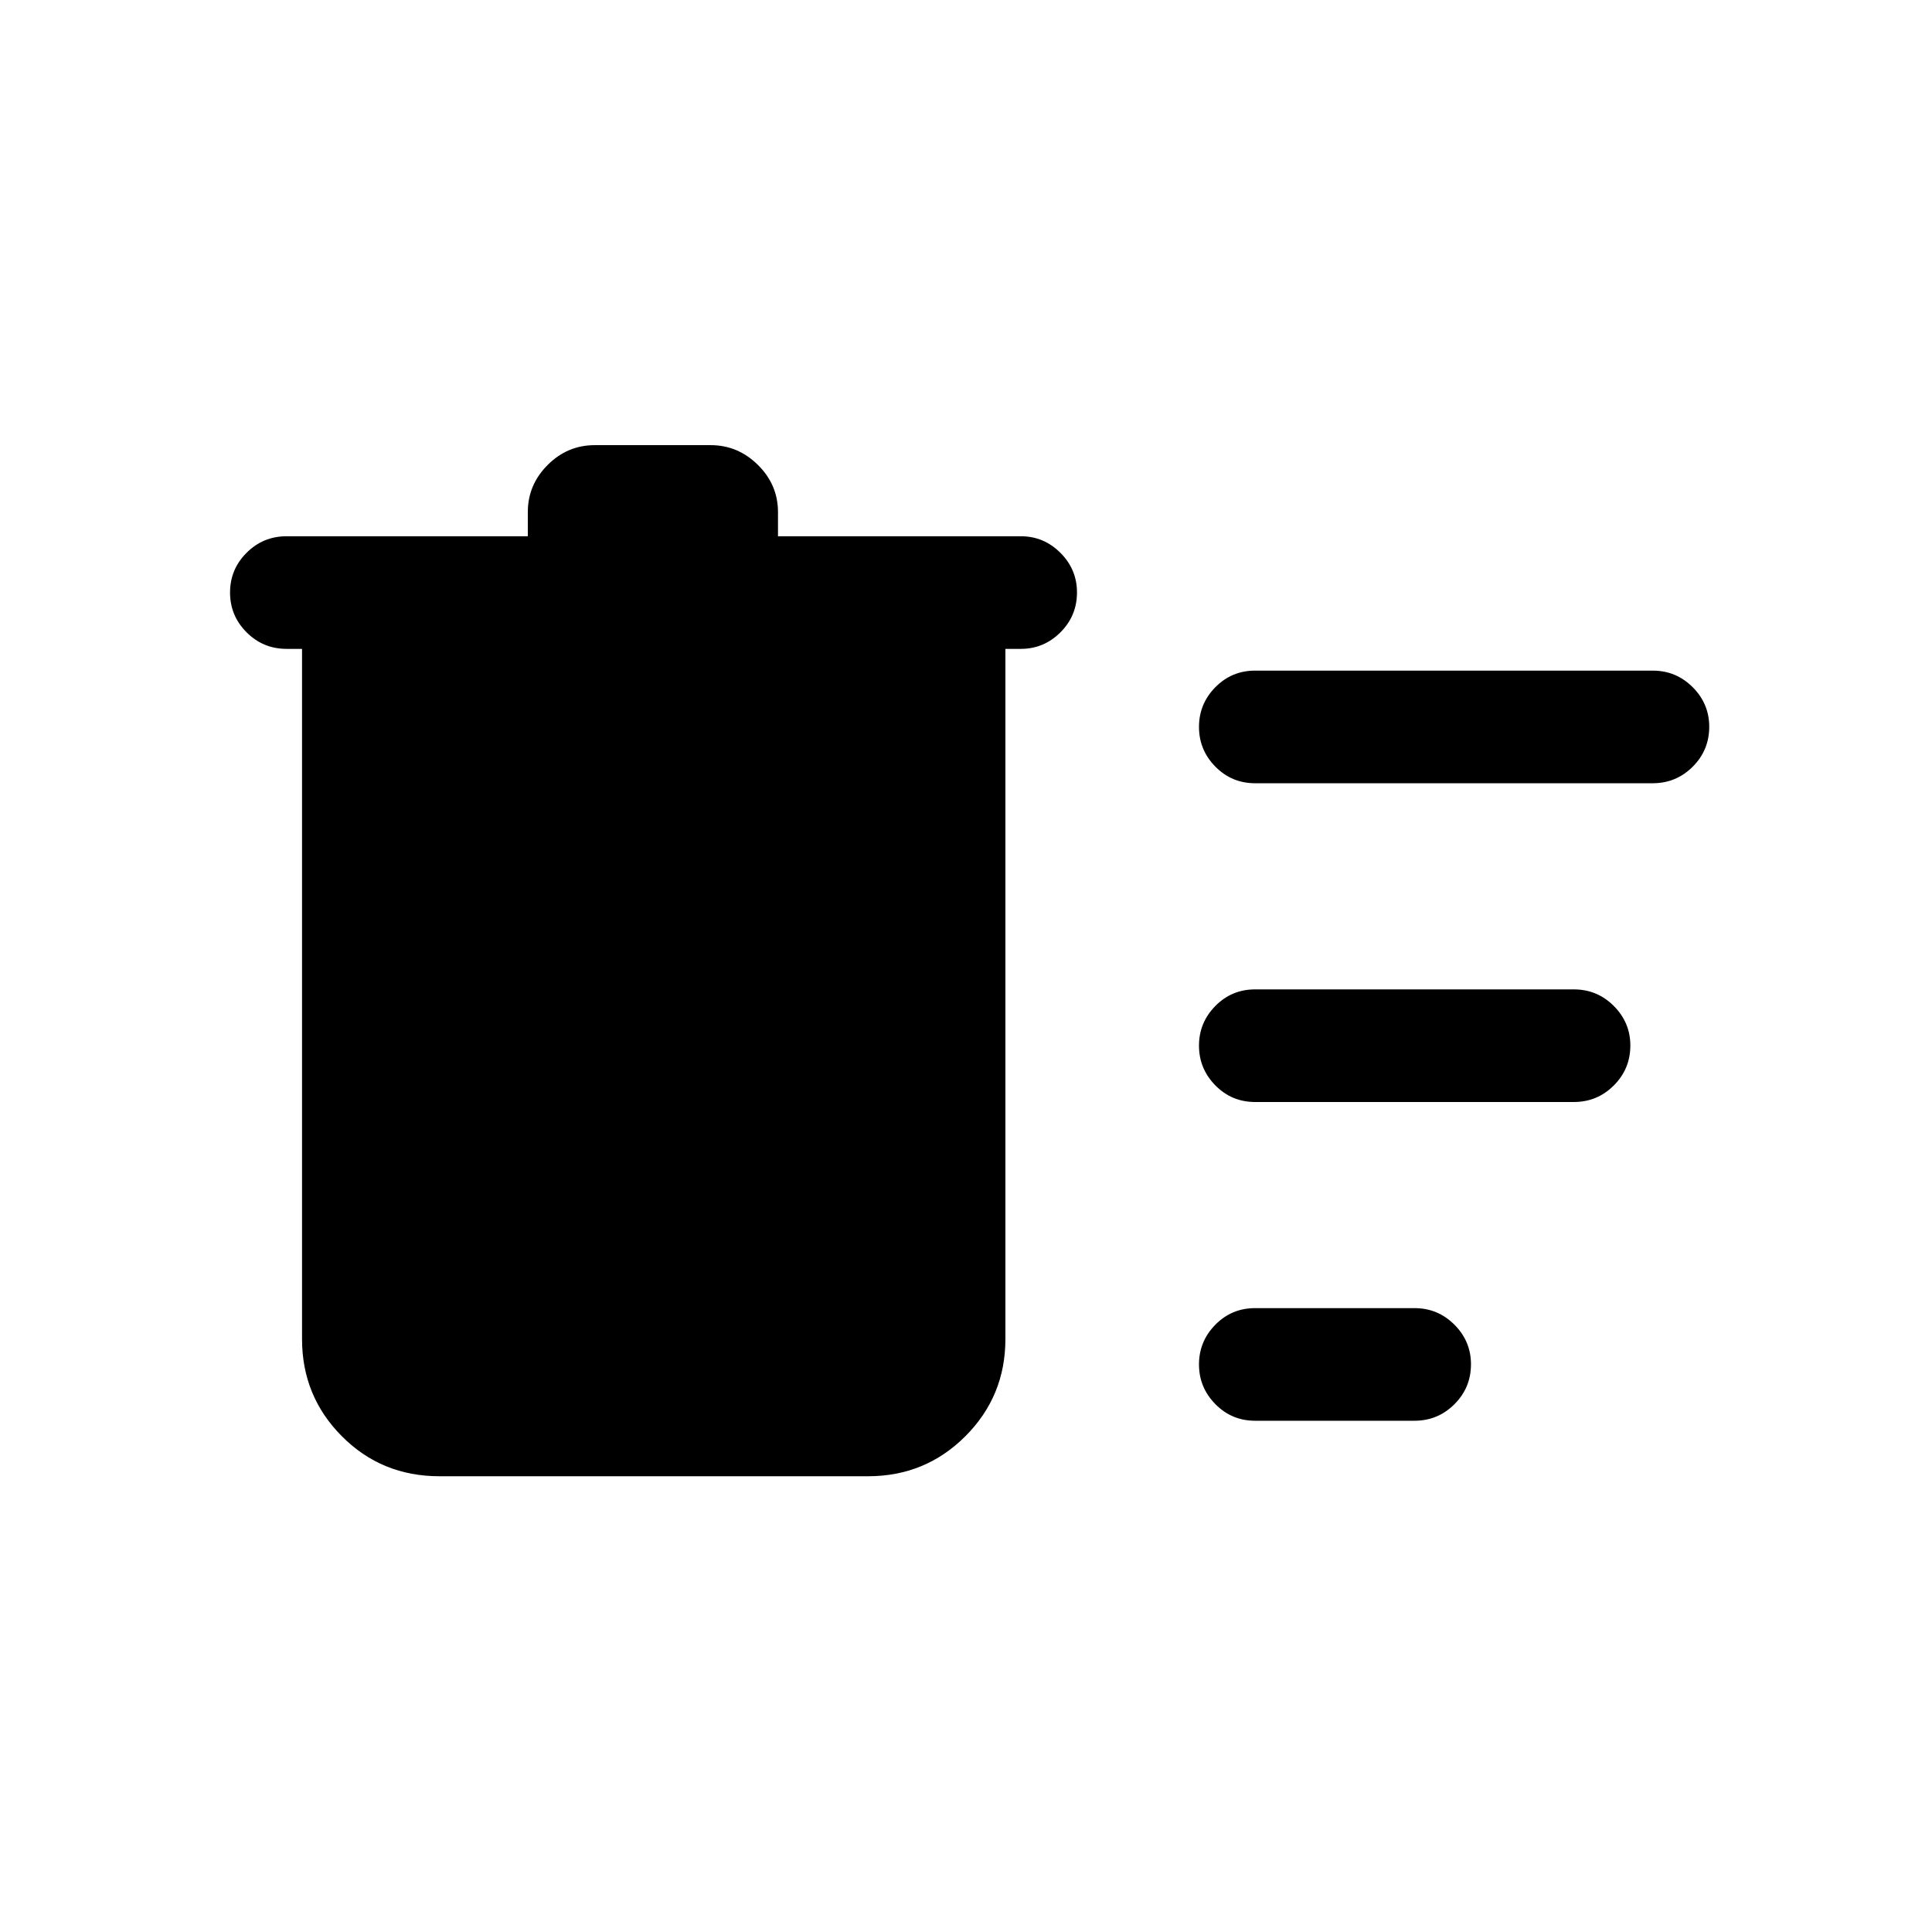 <svg xmlns="http://www.w3.org/2000/svg" height="24" viewBox="0 -960 960 960" width="24"><path d="M218.35-226.46q-28.71 0-48.49-19.89-19.78-19.88-19.78-48.3v-342.93h-7.69q-11.64 0-19.86-8.22-8.22-8.23-8.22-19.77t8.22-19.76q8.22-8.21 19.86-8.21h119.88v-12q0-13.57 9.85-23.42 9.84-9.85 23.42-9.85h57.57q13.58 0 23.52 9.85 9.95 9.85 9.95 23.42v12h120.69q11.41 0 19.65 8.24 8.23 8.24 8.23 19.66 0 11.64-8.23 19.85-8.24 8.21-19.65 8.21h-7.69v342.93q0 28.42-19.89 48.3-19.88 19.89-48.38 19.89H218.35Zm405.3-27.58q-11.63 0-19.76-8.27-8.12-8.26-8.12-19.72 0-11.46 8.12-19.72 8.13-8.25 19.76-8.25h79.2q11.63 0 19.85 8.24t8.22 19.66q0 11.64-8.22 19.85t-19.85 8.21h-79.2Zm0-158.38q-11.63 0-19.76-8.27-8.12-8.27-8.12-19.73t8.12-19.71q8.13-8.25 19.76-8.25h158.39q11.63 0 19.85 8.24 8.22 8.23 8.22 19.65 0 11.64-8.22 19.85-8.22 8.22-19.85 8.22H623.65Zm0-158.39q-11.63 0-19.76-8.27-8.12-8.26-8.12-19.72 0-11.46 8.12-19.72 8.13-8.25 19.76-8.25h197.58q11.63 0 19.86 8.24 8.22 8.24 8.22 19.66 0 11.64-8.22 19.85-8.23 8.21-19.86 8.21H623.65Z"/></svg>